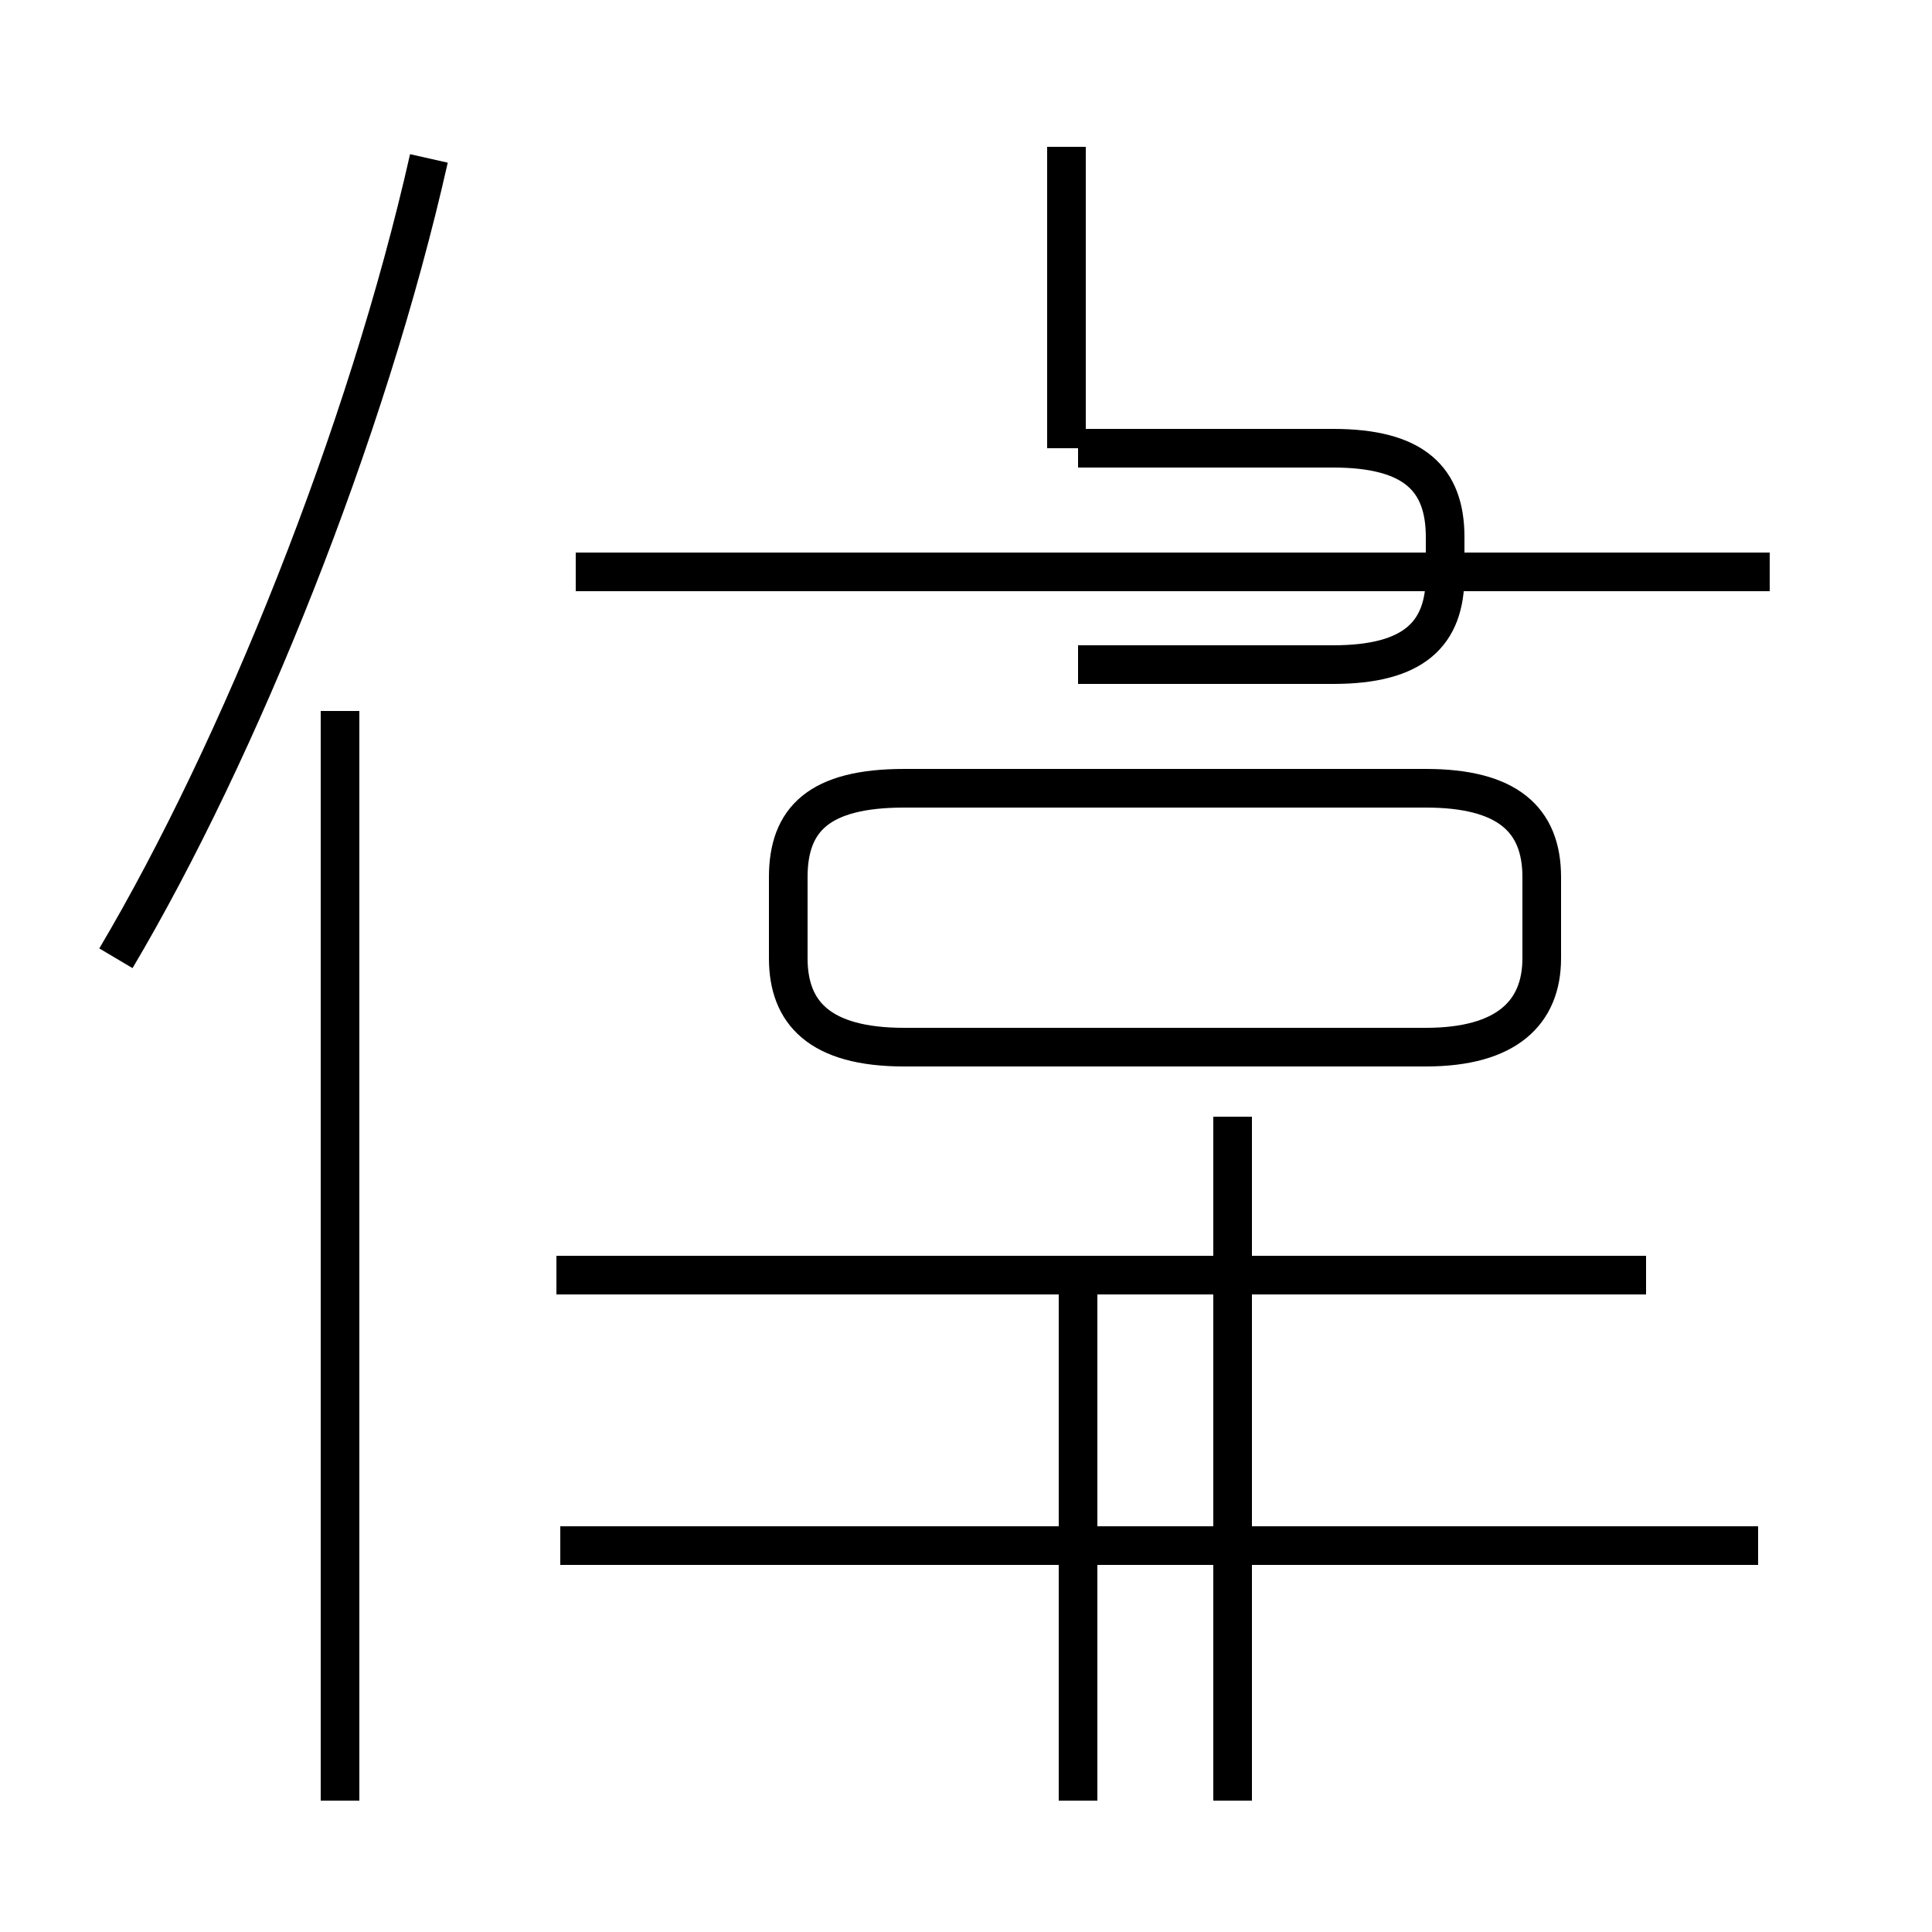 <?xml version='1.0' encoding='utf8'?>
<svg viewBox="0.0 -44.0 50.0 50.0" version="1.1" xmlns="http://www.w3.org/2000/svg">
<rect x="0.0" y="-44.0" width="50.0" height="50.0" fill="#808080" stroke="none"/>
<rect x="-1000" y="-1000" width="2000" height="2000" stroke="white" fill="white"/>
<g style="fill:none; stroke:#000000;  stroke-width:1">
<path d="M 3.0 19.2 C 6.2 24.6 9.5 32.8 11.1 39.9 M 8.8 -2.6 L 8.8 25.6 M 27.6 32.4 L 27.6 40.2 M 23.4 16.9 L 36.9 16.9 C 39.0 16.9 39.9 17.8 39.9 19.2 L 39.9 21.3 C 39.9 22.8 39.0 23.6 36.9 23.6 L 23.4 23.6 C 21.2 23.6 20.4 22.8 20.4 21.3 L 20.4 19.2 C 20.4 17.8 21.2 16.9 23.4 16.9 Z M 27.9 11.2 L 27.9 -2.6 M 42.6 11.0 L 14.4 11.0 M 45.8 29.2 L 14.9 29.2 M 45.5 4.0 L 14.5 4.0 M 31.9 -2.6 L 31.9 15.1 M 27.9 32.4 L 34.5 32.4 C 36.6 32.4 37.4 31.6 37.4 30.1 L 37.4 29.1 C 37.4 27.6 36.6 26.8 34.5 26.8 L 27.9 26.8" transform="scale(1, -1)" />
</g>
</svg>